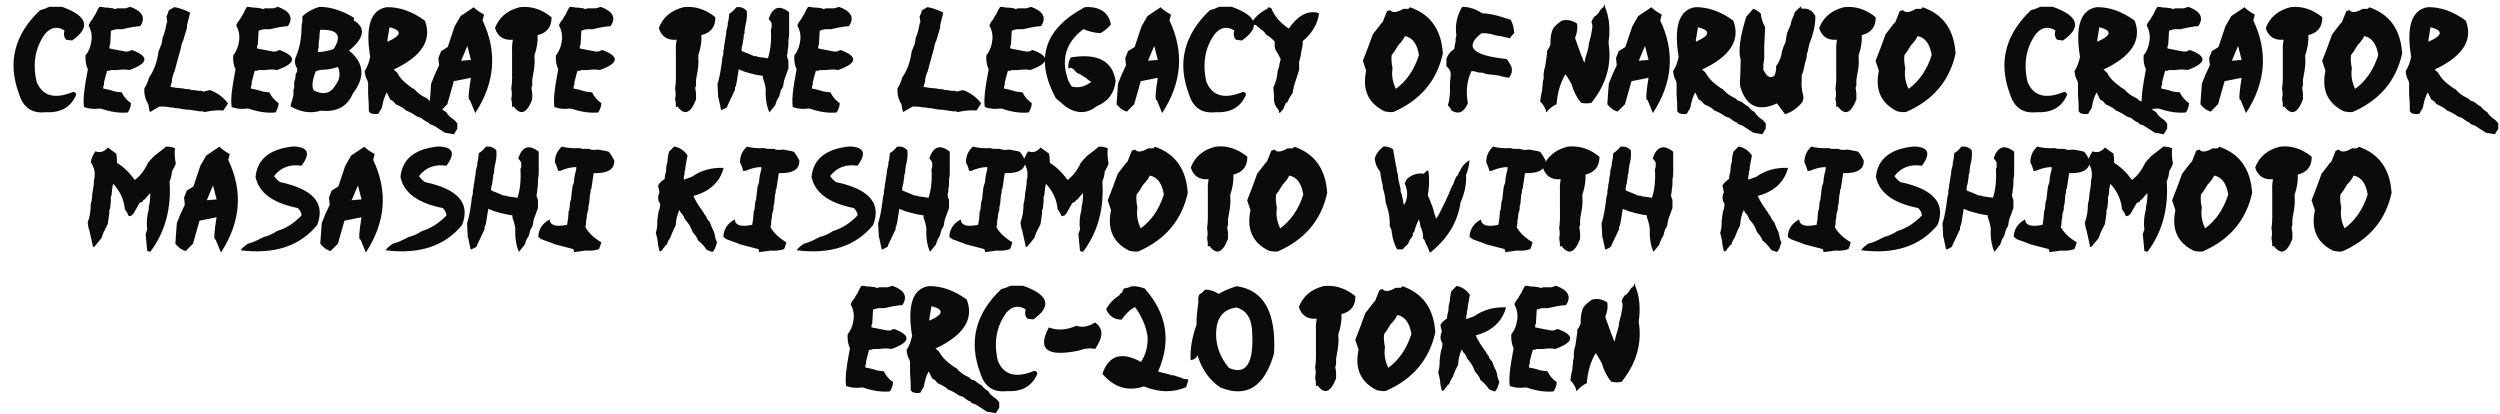 <svg width="1201" height="199" viewBox="0 0 1201 199" fill="none" xmlns="http://www.w3.org/2000/svg">
<path d="M23.695 3.277C22.073 4.043 20.587 4.581 19.238 4.891C6.897 16.612 3.516 29.974 9.094 44.977C11.099 51.703 15.419 54.675 22.055 53.891C29.31 54.273 34.177 51.439 36.656 45.387C36.292 44.475 35.754 44.074 35.043 44.184C26.22 47.793 20.405 46.171 17.598 39.316C15.556 30.457 16.914 22.764 21.672 16.238C24.461 13.03 27.56 12.492 30.969 14.625C30.458 16.448 30.732 17.934 31.789 19.082L34.633 19.465C43.747 13.066 42.125 7.671 29.766 3.277H28.562H23.695ZM47.02 4.398C46.272 6.112 45.525 7.47 44.777 8.473L44.422 9.211C43.565 10.177 42.945 11.162 42.562 12.164C43.729 14.406 44.221 16.63 44.039 18.836C43.693 22.044 42.708 24.633 41.086 26.602C40.94 29.281 41.314 31.505 42.207 33.273L41.086 39.562L40.703 42.16C40.138 45.861 40.02 48.95 40.348 51.43C42.736 52.268 45.078 52.514 47.375 52.168H48.496C53.126 53.79 57.447 54.41 61.457 54.027C62.387 52.46 62.879 50.974 62.934 49.57C60.855 48.094 59.379 46.362 58.504 44.375L55.523 44.02C53.208 43.29 51.24 42.798 49.617 42.543V41.422L49.973 40.684V39.562L50.711 36.609L51.449 34.012H52.57L53.309 33.656H56.262C58.613 33.31 60.591 33.31 62.195 33.656C71.401 30.32 71.775 27.103 63.316 24.004L61.457 24.77H60.336L56.262 24.004L52.57 23.266V22.172L52.926 21.434L53.309 14.762L54.43 14.379L55.906 14.023H58.859C62.232 13.185 65.076 12.693 67.391 12.547C70.088 8.5 68.484 5.41 62.578 3.277L60.336 4.016H57.383H56.262L55.168 4.398L54.43 4.016L51.832 3.66H50.711C49.544 3.405 48.56 3.277 47.758 3.277L47.02 4.398ZM81.117 4.918C80.734 6.23 80.352 7.242 79.969 7.953L80.352 10.633L79.969 11.371C79.531 14.087 78.902 16.366 78.082 18.207L77.699 20.859L76.168 24.66C75.493 29.71 73.981 33.884 71.629 37.184C71.082 39.189 70.316 40.957 69.332 42.488C69.186 45.387 69.824 47.911 71.246 50.062C71.41 51.539 71.665 52.806 72.012 53.863L76.551 51.211C78.447 51.12 80.087 51.247 81.473 51.594H82.621L84.508 51.977H85.656C87.662 52.487 89.43 52.733 90.961 52.715L95.91 53.48H97.414L98.18 53.863C101.643 53.079 104.678 52.824 107.285 53.098L109.555 49.68C107.24 46.635 104.332 44.493 100.832 43.254L97.797 43.992L96.648 43.609H95.144L93.231 43.254H92.109L90.961 42.871C89.63 42.835 88.618 42.707 87.926 42.488C85.519 42.342 83.496 42.087 81.856 41.723L82.621 39.07V37.922L83.387 35.27L83.769 34.531L84.508 31.852L84.891 30.348L86.805 23.512L87.16 21.625L87.543 20.477L87.926 19.738L89.84 13.285V12.137L91.344 6.066C88.537 4.663 86.012 3.779 83.769 3.414L81.117 4.918ZM117.949 4.398C117.202 6.112 116.454 7.47 115.707 8.473L115.352 9.211C114.495 10.177 113.875 11.162 113.492 12.164C114.659 14.406 115.151 16.63 114.969 18.836C114.622 22.044 113.638 24.633 112.016 26.602C111.87 29.281 112.243 31.505 113.137 33.273L112.016 39.562L111.633 42.16C111.068 45.861 110.949 48.95 111.277 51.43C113.665 52.268 116.008 52.514 118.305 52.168H119.426C124.056 53.79 128.376 54.41 132.387 54.027C133.316 52.46 133.809 50.974 133.863 49.57C131.785 48.094 130.309 46.362 129.434 44.375L126.453 44.02C124.138 43.29 122.169 42.798 120.547 42.543V41.422L120.902 40.684V39.562L121.641 36.609L122.379 34.012H123.5L124.238 33.656H127.191C129.543 33.31 131.521 33.31 133.125 33.656C142.331 30.32 142.704 27.103 134.246 24.004L132.387 24.77H131.266L127.191 24.004L123.5 23.266V22.172L123.855 21.434L124.238 14.762L125.359 14.379L126.836 14.023H129.789C133.161 13.185 136.005 12.693 138.32 12.547C141.018 8.5 139.414 5.41 133.508 3.277L131.266 4.016H128.312H127.191L126.098 4.398L125.359 4.016L122.762 3.66H121.641C120.474 3.405 119.49 3.277 118.688 3.277L117.949 4.398ZM153.441 3.277C150.033 4.316 147.307 5.857 145.266 7.898V10.059L144.883 12.547C144.883 18.289 143.935 23.275 142.039 27.504C141.383 29.436 141.62 31.223 142.75 32.863V34.285L142.039 35.707C142.003 37.074 141.766 38.268 141.328 39.289V42.133L140.973 43.199V45.688L140.262 48.531C139.897 49.352 139.66 50.19 139.551 51.047C144.363 53.927 149.23 54.638 154.152 53.18C161.754 53.945 166.867 51.211 169.492 44.977C175.562 37.065 174.961 30.174 167.688 24.305C175.143 18.18 175.863 13.312 169.848 9.703L170.203 8.637C164.516 5.1 158.928 3.314 153.441 3.277ZM153.797 14.324C162.328 14.051 164.47 17.141 160.223 23.594C157.324 24.505 154.827 24.979 152.73 25.016V23.949L153.086 22.883V21.816V20.75L153.441 18.234C153.46 16.703 153.578 15.4 153.797 14.324ZM162.355 32.152C163.632 35.288 163.276 38.141 161.289 40.711C159.01 44.831 155.565 45.779 150.953 43.555C149.622 42.133 149.859 39.043 151.664 34.285L152.73 33.93L153.797 33.574C156.987 33.556 159.84 33.082 162.355 32.152ZM185.816 3.441C178.087 4.681 175.426 12.647 177.832 27.34C177.249 30.092 176.365 32.362 175.18 34.148C175.344 36.044 175.79 37.566 176.52 38.715L176.848 39.836V45.168C177.121 48.522 177.23 51.302 177.176 53.508C177.559 53.763 177.777 54.018 177.832 54.273C179.181 54.875 180.512 54.993 181.824 54.629C182.225 53.736 182.672 52.979 183.164 52.359L183.492 51.594C183.984 48.604 184.759 46.207 185.816 44.402L187.484 47.82L188.797 48.559L190.137 50.09L191.777 50.855L193.773 51.977L195.113 53.125C196.863 53.8 198.303 54.556 199.434 55.395L200.746 56.16L202.086 56.543L204.738 58.43L205.75 58.812L206.406 59.578L207.391 59.961L208.402 60.316L213.707 63.734L218.027 64.5L219.695 61.848V59.195C219.312 58.94 219.094 58.685 219.039 58.43C218.638 58.175 218.41 57.919 218.355 57.664L217.699 57.281L216.715 56.543C215.676 55.686 214.901 54.802 214.391 53.891C213.078 53.143 212.076 52.259 211.383 51.238L210.727 50.855L210.07 50.473L208.074 48.941L206.078 48.203L205.422 47.438L204.738 47.055C202.405 45.997 200.527 44.603 199.105 42.871L198.422 42.516L197.766 42.133L195.77 40.602C193.564 38.961 191.905 37.065 190.793 34.914L189.125 33.41C202.688 27.048 207.673 19.21 204.082 9.895C198.012 5.483 191.923 3.332 185.816 3.441ZM187.129 13.066C193.345 14.671 193.017 16.995 186.145 20.039V19.055L187.129 13.066ZM221.254 7.707L218.41 12.656L215.074 22.609L211.93 24.523L210.59 27.887L210.945 31.359C209.469 34.331 208.193 37.275 207.117 40.191L206.406 50.09C207.938 51.986 209.587 53.161 211.355 53.617L214.883 50.09L218.027 39.016L226.203 37.375C224.964 44.922 224.809 48.477 225.738 48.039L228.309 54.328C237.824 39.727 239 24.888 231.836 9.812L232.547 6.996C230.414 5.866 228.764 4.69 227.598 3.469L221.254 7.707ZM221.527 29.172L224.508 22.062L226.23 28.789L221.527 29.172ZM249.719 3.441C243.703 4.954 239.729 8.309 237.797 13.504C239.109 17.624 241.962 19.483 246.355 19.082C246.027 20.96 245.909 22.582 246 23.949V35.105C246.073 38.004 245.945 40.492 245.617 42.57C245.982 44.375 245.982 45.988 245.617 47.41C245.927 48.796 246.055 50.154 246 51.484L246.738 51.129C250.111 55.668 253.091 54.547 255.68 47.766V44.785L255.297 42.188L255.68 41.066V38.469L256.035 36.227C256.746 32.836 256.992 29.983 256.773 27.668V26.547C257.94 23.083 258.441 19.857 258.277 16.867C262.78 15.792 265.013 12.93 264.977 8.281C260.237 4.435 255.151 2.822 249.719 3.441ZM272.988 4.398C272.241 6.112 271.493 7.47 270.746 8.473L270.391 9.211C269.534 10.177 268.914 11.162 268.531 12.164C269.698 14.406 270.19 16.63 270.008 18.836C269.661 22.044 268.677 24.633 267.055 26.602C266.909 29.281 267.283 31.505 268.176 33.273L267.055 39.562L266.672 42.16C266.107 45.861 265.988 48.95 266.316 51.43C268.704 52.268 271.047 52.514 273.344 52.168H274.465C279.095 53.79 283.415 54.41 287.426 54.027C288.355 52.46 288.848 50.974 288.902 49.57C286.824 48.094 285.348 46.362 284.473 44.375L281.492 44.02C279.177 43.29 277.208 42.798 275.586 42.543V41.422L275.941 40.684V39.562L276.68 36.609L277.418 34.012H278.539L279.277 33.656H282.23C284.582 33.31 286.56 33.31 288.164 33.656C297.37 30.32 297.743 27.103 289.285 24.004L287.426 24.77H286.305L282.23 24.004L278.539 23.266V22.172L278.895 21.434L279.277 14.762L280.398 14.379L281.875 14.023H284.828C288.201 13.185 291.044 12.693 293.359 12.547C296.057 8.5 294.453 5.41 288.547 3.277L286.305 4.016H283.352H282.23L281.137 4.398L280.398 4.016L277.801 3.66H276.68C275.513 3.405 274.529 3.277 273.727 3.277L272.988 4.398ZM328.414 3.441C322.398 4.954 318.424 8.309 316.492 13.504C317.805 17.624 320.658 19.483 325.051 19.082C324.723 20.96 324.604 22.582 324.695 23.949V35.105C324.768 38.004 324.641 40.492 324.312 42.57C324.677 44.375 324.677 45.988 324.312 47.41C324.622 48.796 324.75 50.154 324.695 51.484L325.434 51.129C328.806 55.668 331.786 54.547 334.375 47.766V44.785L333.992 42.188L334.375 41.066V38.469L334.73 36.227C335.441 32.836 335.688 29.983 335.469 27.668V26.547C336.635 23.083 337.137 19.857 336.973 16.867C341.475 15.792 343.708 12.93 343.672 8.281C338.932 4.435 333.846 2.822 328.414 3.441ZM353.816 3.414C352.686 4.836 351.52 5.893 350.316 6.586C350.225 8.391 349.988 9.913 349.605 11.152V12.191L348.895 15.008C348.876 16.247 348.758 17.186 348.539 17.824C348.375 19.52 348.147 20.923 347.855 22.035V23.074C347.509 24.04 347.391 24.979 347.5 25.891C347.062 27.258 346.826 28.552 346.789 29.773L346.434 32.207C345.941 35.561 345.358 38.259 344.684 40.301L345.039 46.973C345.294 47.319 345.413 47.675 345.395 48.039L345.75 49.789L346.434 52.934C347.6 52.478 348.539 52.013 349.25 51.539L349.605 50.5L353.105 43.117V42.051L353.461 41.367L353.816 39.945L354.883 33.273L355.566 33.629L356.633 33.984L357.316 34.34C361.09 35.488 364.143 36.19 366.477 36.445V37.484C367.297 39.654 367.762 41.531 367.871 43.117C367.671 47.292 368.254 50.919 369.621 54L372.438 50.5C372.784 49.297 373.13 48.358 373.477 47.684L374.188 46.617L374.543 45.578L374.898 44.156L375.254 43.117L375.938 42.051L376.293 41.012C376.475 39.335 376.831 37.922 377.359 36.773L378.754 32.918V31.879V29.062C378.335 28.26 378.098 27.44 378.043 26.602L378.398 25.207V24.141C378.635 23.029 378.754 22.09 378.754 21.324V20.285V19.219C378.991 18.107 379.109 17.168 379.109 16.402V15.363V13.941V12.902V5.875C374.516 2.229 371.234 3.286 369.266 9.047L370.332 10.441L370.688 11.152V13.258L370.332 14.297C370.66 19.492 370.186 24.059 368.91 27.996L366.477 27.641L364.016 27.312L363.305 26.957H362.238L359.777 25.891L356.277 24.496V23.074C356.678 21.78 356.915 20.613 356.988 19.574C357.207 18.462 357.316 17.523 357.316 16.758L357.672 16.047V15.008L358.027 12.547C358.757 9.849 358.993 7.388 358.738 5.164C357.389 3.833 355.986 3.25 354.527 3.414H353.816ZM387.504 4.398C386.757 6.112 386.009 7.47 385.262 8.473L384.906 9.211C384.049 10.177 383.43 11.162 383.047 12.164C384.214 14.406 384.706 16.63 384.523 18.836C384.177 22.044 383.193 24.633 381.57 26.602C381.424 29.281 381.798 31.505 382.691 33.273L381.57 39.562L381.188 42.16C380.622 45.861 380.504 48.95 380.832 51.43C383.22 52.268 385.562 52.514 387.859 52.168H388.98C393.611 53.79 397.931 54.41 401.941 54.027C402.871 52.46 403.363 50.974 403.418 49.57C401.34 48.094 399.863 46.362 398.988 44.375L396.008 44.02C393.693 43.29 391.724 42.798 390.102 42.543V41.422L390.457 40.684V39.562L391.195 36.609L391.934 34.012H393.055L393.793 33.656H396.746C399.098 33.31 401.076 33.31 402.68 33.656C411.885 30.32 412.259 27.103 403.801 24.004L401.941 24.77H400.82L396.746 24.004L393.055 23.266V22.172L393.41 21.434L393.793 14.762L394.914 14.379L396.391 14.023H399.344C402.716 13.185 405.56 12.693 407.875 12.547C410.573 8.5 408.969 5.41 403.062 3.277L400.82 4.016H397.867H396.746L395.652 4.398L394.914 4.016L392.316 3.66H391.195C390.029 3.405 389.044 3.277 388.242 3.277L387.504 4.398ZM442.93 4.918C442.547 6.23 442.164 7.242 441.781 7.953L442.164 10.633L441.781 11.371C441.344 14.087 440.715 16.366 439.895 18.207L439.512 20.859L437.98 24.66C437.306 29.71 435.793 33.884 433.441 37.184C432.895 39.189 432.129 40.957 431.145 42.488C430.999 45.387 431.637 47.911 433.059 50.062C433.223 51.539 433.478 52.806 433.824 53.863L438.363 51.211C440.259 51.12 441.9 51.247 443.285 51.594H444.434L446.32 51.977H447.469C449.474 52.487 451.242 52.733 452.773 52.715L457.723 53.48H459.227L459.992 53.863C463.456 53.079 466.491 52.824 469.098 53.098L471.367 49.68C469.052 46.635 466.145 44.493 462.645 43.254L459.609 43.992L458.461 43.609H456.957L455.043 43.254H453.922L452.773 42.871C451.443 42.835 450.431 42.707 449.738 42.488C447.332 42.342 445.309 42.087 443.668 41.723L444.434 39.07V37.922L445.199 35.27L445.582 34.531L446.32 31.852L446.703 30.348L448.617 23.512L448.973 21.625L449.355 20.477L449.738 19.738L451.652 13.285V12.137L453.156 6.066C450.349 4.663 447.824 3.779 445.582 3.414L442.93 4.918ZM479.762 4.398C479.014 6.112 478.267 7.47 477.52 8.473L477.164 9.211C476.307 10.177 475.688 11.162 475.305 12.164C476.471 14.406 476.964 16.63 476.781 18.836C476.435 22.044 475.451 24.633 473.828 26.602C473.682 29.281 474.056 31.505 474.949 33.273L473.828 39.562L473.445 42.16C472.88 45.861 472.762 48.95 473.09 51.43C475.478 52.268 477.82 52.514 480.117 52.168H481.238C485.868 53.79 490.189 54.41 494.199 54.027C495.129 52.46 495.621 50.974 495.676 49.57C493.598 48.094 492.121 46.362 491.246 44.375L488.266 44.02C485.951 43.29 483.982 42.798 482.359 42.543V41.422L482.715 40.684V39.562L483.453 36.609L484.191 34.012H485.312L486.051 33.656H489.004C491.355 33.31 493.333 33.31 494.938 33.656C504.143 30.32 504.517 27.103 496.059 24.004L494.199 24.77H493.078L489.004 24.004L485.312 23.266V22.172L485.668 21.434L486.051 14.762L487.172 14.379L488.648 14.023H491.602C494.974 13.185 497.818 12.693 500.133 12.547C502.831 8.5 501.227 5.41 495.32 3.277L493.078 4.016H490.125H489.004L487.91 4.398L487.172 4.016L484.574 3.66H483.453C482.286 3.405 481.302 3.277 480.5 3.277L479.762 4.398ZM521.215 3.414C501.655 13.768 496.997 28.37 507.242 47.219L512.164 51.375C517.451 54.802 522.363 54.675 526.902 50.992C532.335 48.786 535.352 44.758 535.953 38.906C534.458 29.245 527.285 25.471 514.434 27.586L513.668 29.09C513.23 30.512 513.103 31.77 513.285 32.863C513.668 32.9 514.051 32.781 514.434 32.508C515.418 32.964 516.174 33.592 516.703 34.395C517.141 34.632 517.387 34.878 517.441 35.133L518.59 35.516L521.598 37.402C522.582 38.296 523.466 38.925 524.25 39.289C521.279 41.659 518.134 42.415 514.816 41.559L513.285 38.906C509.512 28.716 511.909 20.413 520.477 13.996C523.521 15.272 526.292 15.901 528.789 15.883C530.885 14.625 532.517 13.24 533.684 11.727C532.517 5.857 528.361 3.086 521.215 3.414ZM551.238 7.707L548.395 12.656L545.059 22.609L541.914 24.523L540.574 27.887L540.93 31.359C539.453 34.331 538.177 37.275 537.102 40.191L536.391 50.09C537.922 51.986 539.572 53.161 541.34 53.617L544.867 50.09L548.012 39.016L556.188 37.375C554.948 44.922 554.793 48.477 555.723 48.039L558.293 54.328C567.809 39.727 568.984 24.888 561.82 9.812L562.531 6.996C560.398 5.866 558.749 4.69 557.582 3.469L551.238 7.707ZM551.512 29.172L554.492 22.062L556.215 28.789L551.512 29.172ZM585.664 3.277C584.042 4.043 582.556 4.581 581.207 4.891C568.866 16.612 565.484 29.974 571.062 44.977C573.068 51.703 577.388 54.675 584.023 53.891C591.279 54.273 596.146 51.439 598.625 45.387C598.26 44.475 597.723 44.074 597.012 44.184C588.189 47.793 582.374 46.171 579.566 39.316C577.525 30.457 578.883 22.764 583.641 16.238C586.43 13.03 589.529 12.492 592.938 14.625C592.427 16.448 592.701 17.934 593.758 19.082L596.602 19.465C605.716 13.066 604.094 7.671 591.734 3.277H590.531H585.664ZM608.879 4.18C605.671 5.766 603.31 7.771 601.797 10.195L602.152 11.973H603.219C603.602 12.21 603.839 12.447 603.93 12.684L604.969 13.367L605.68 14.078L606.746 14.789L607.457 15.5L608.168 16.566C610.064 17.697 611.477 18.872 612.406 20.094C612.26 21.588 612.379 22.892 612.762 24.004C613.91 25.681 614.74 27.212 615.25 28.598L614.895 29.664C614.621 31.451 614.266 32.863 613.828 33.902C613.536 37.147 612.826 39.863 611.695 42.051L612.051 46.289C611.796 48.987 612.507 51.111 614.184 52.66C614.329 54.447 614.803 54.684 615.605 53.371L616.316 52.66L616.672 51.949L617.711 49.488L618.422 49.133C619.242 47.31 620.072 45.888 620.91 44.867L621.621 41.34L624.109 33.547V29.664C624.711 27.768 625.057 26.119 625.148 24.715C625.659 22.837 625.896 21.178 625.859 19.738C630.49 15.819 633.087 11.344 633.652 6.312C628.457 4.763 623.617 7.233 619.133 13.723C615.031 11.007 612.206 7.707 610.656 3.824L609.234 3.469L608.879 4.18ZM677.293 3.469C677.038 3.924 676.773 4.189 676.5 4.262H675.324H674.121C671.022 6.085 668.917 6.276 667.805 4.836L666.301 5.383L664.223 10.605L663.43 11.398L659.465 16.539L659.055 17.742L657.879 20.914L657.469 22.09L654.707 29.227L656.293 33.984C654.361 43.081 657.268 49.561 665.016 53.426C666.565 53.827 668.014 53.954 669.363 53.809C682.342 48.176 690.272 38.797 693.152 25.672C692.423 14.206 687.137 6.805 677.293 3.469ZM674.914 17.332C678.578 18.079 680.829 21.124 681.668 26.465C679.426 33.501 675.725 38.915 670.566 42.707C668.98 39.389 668.452 36.09 668.98 32.809C668.47 30.329 668.333 28.215 668.57 26.465L669.773 24.879L671.742 21.707C673.219 20.23 674.276 18.772 674.914 17.332ZM702.395 3.277C699.824 7.743 698.913 12.319 699.66 17.004C699.332 17.952 699.214 18.872 699.305 19.766C698.94 21.133 698.712 22.391 698.621 23.539C696.689 24.815 695.431 26.419 694.848 28.352V31.797C696.434 33.164 697.117 34.65 696.898 36.254C696.88 37.384 696.771 38.296 696.57 38.988V41.75C696.68 45.286 696.333 48.258 695.531 50.664C696.461 51.484 697.035 52.286 697.254 53.07C700.645 55.148 703.279 54.009 705.156 49.652C704.117 43.892 704.691 38.733 706.879 34.176H707.891L710.652 34.887H712.02L713.059 35.215L714.07 35.57L719.922 36.254C721.781 36.874 723.495 37.22 725.062 37.293C726.247 35.561 726.594 33.839 726.102 32.125C725.336 30.503 724.534 29.245 723.695 28.352C707.344 26.638 703.333 22.518 711.664 15.992H714.07L716.148 16.32C717.971 16.904 719.566 17.25 720.934 17.359L725.418 18.398C726.02 17.287 726.703 16.484 727.469 15.992C727.286 13.44 726.712 11.262 725.746 9.457L722.328 8.418C718.281 7.124 714.845 6.44 712.02 6.367C708.921 4.307 705.712 3.277 702.395 3.277ZM770.754 1.965C770.426 3.223 770.098 3.833 769.77 3.797L768.785 4.781C768.056 6.312 767.072 7.406 765.832 8.062L764.848 9.703L764.52 10.688C764.975 11.49 765.085 12.583 764.848 13.969L764.191 17.578L763.863 18.562L763.535 20.203L763.207 21.188V22.172L762.551 24.797C761.84 26.838 761.402 28.588 761.238 30.047L760.582 29.062C760.272 27.969 759.944 27.094 759.598 26.438L756.645 18.234C757.647 15.828 757.975 13.531 757.629 11.344C755.095 9.63 752.579 9.193 750.082 10.031C748.35 11.234 747.038 12.438 746.145 13.641L745.488 15.281C744.996 17.086 744.777 19.164 744.832 21.516C744.285 22.719 743.738 23.703 743.191 24.469V25.781L742.863 28.078L742.535 30.375L742.207 32.344L741.879 33.328L741.551 35.625V37.922L741.223 38.906C741.186 40.164 741.077 41.258 740.895 42.188V43.172C740.348 45.341 740.02 47.2 739.91 48.75C741.533 50.336 742.517 52.086 742.863 54C744.34 52.177 745.98 50.865 747.785 50.062C748.204 44.484 749.626 39.672 752.051 35.625L752.707 36.609L753.363 37.594L753.691 38.25L755.004 40.547C756.007 44.083 757.538 47.036 759.598 49.406C761.384 49.753 763.025 49.753 764.52 49.406C771.665 40.51 774.4 30.885 772.723 20.531C773.652 13.914 773.105 8.227 771.082 3.469H770.754H771.082L770.754 1.965ZM786.996 7.707L784.152 12.656L780.816 22.609L777.672 24.523L776.332 27.887L776.688 31.359C775.211 34.331 773.935 37.275 772.859 40.191L772.148 50.09C773.68 51.986 775.329 53.161 777.098 53.617L780.625 50.09L783.77 39.016L791.945 37.375C790.706 44.922 790.551 48.477 791.48 48.039L794.051 54.328C803.566 39.727 804.742 24.888 797.578 9.812L798.289 6.996C796.156 5.866 794.507 4.69 793.34 3.469L786.996 7.707ZM787.27 29.172L790.25 22.062L791.973 28.789L787.27 29.172ZM814.395 3.441C806.665 4.681 804.004 12.647 806.41 27.34C805.827 30.092 804.943 32.362 803.758 34.148C803.922 36.044 804.368 37.566 805.098 38.715L805.426 39.836V45.168C805.699 48.522 805.809 51.302 805.754 53.508C806.137 53.763 806.355 54.018 806.41 54.273C807.759 54.875 809.09 54.993 810.402 54.629C810.803 53.736 811.25 52.979 811.742 52.359L812.07 51.594C812.562 48.604 813.337 46.207 814.395 44.402L816.062 47.82L817.375 48.559L818.715 50.09L820.355 50.855L822.352 51.977L823.691 53.125C825.441 53.8 826.882 54.556 828.012 55.395L829.324 56.16L830.664 56.543L833.316 58.43L834.328 58.812L834.984 59.578L835.969 59.961L836.98 60.316L842.285 63.734L846.605 64.5L848.273 61.848V59.195C847.891 58.94 847.672 58.685 847.617 58.43C847.216 58.175 846.988 57.919 846.934 57.664L846.277 57.281L845.293 56.543C844.254 55.686 843.479 54.802 842.969 53.891C841.656 53.143 840.654 52.259 839.961 51.238L839.305 50.855L838.648 50.473L836.652 48.941L834.656 48.203L834 47.438L833.316 47.055C830.983 45.997 829.105 44.603 827.684 42.871L827 42.516L826.344 42.133L824.348 40.602C822.142 38.961 820.483 37.065 819.371 34.914L817.703 33.41C831.266 27.048 836.251 19.21 832.66 9.895C826.59 5.483 820.501 3.332 814.395 3.441ZM815.707 13.066C821.923 14.671 821.595 16.995 814.723 20.039V19.055L815.707 13.066ZM862.273 5.766L861.453 8.062L860.633 9.949L860.223 11.863L859.402 13.777L858.582 15.691L858.172 17.605L857.762 20.285C857.033 21.707 856.486 23.102 856.121 24.469C855.72 27.422 854.763 29.846 853.25 31.742C853.323 33.529 853.049 35.051 852.43 36.309C850.935 37.475 849.577 37.22 848.355 35.543L847.125 33.629V32.508V30.977C847.508 28.844 847.645 27.057 847.535 25.617V21.789L847.945 14.16V13.012C846.724 10.788 846.04 8.628 845.895 6.531C844.728 5.383 843.497 4.617 842.203 4.234L838.895 8.062C835.868 17.724 834.975 24.578 836.215 28.625L836.051 35.926C835.814 38.259 835.814 40.173 836.051 41.668C838.84 51.129 844.71 53.8 853.66 49.68L857.543 54.875C860.806 53.854 863.604 51.867 865.938 48.914L866.348 47.383V46.234C865.564 43.409 865.29 40.866 865.527 38.605V36.309C866.165 34.759 866.576 33.365 866.758 32.125L867.168 30.211C867.733 28.698 868.007 27.294 867.988 26L868.398 24.852L869.219 21.023C871.242 16.083 872.199 11.635 872.09 7.68C870.632 4.927 868.444 3.779 865.527 4.234L865.117 3.086L862.273 5.766ZM885.844 3.441C879.828 4.954 875.854 8.309 873.922 13.504C875.234 17.624 878.087 19.483 882.48 19.082C882.152 20.96 882.034 22.582 882.125 23.949V35.105C882.198 38.004 882.07 40.492 881.742 42.57C882.107 44.375 882.107 45.988 881.742 47.41C882.052 48.796 882.18 50.154 882.125 51.484L882.863 51.129C886.236 55.668 889.216 54.547 891.805 47.766V44.785L891.422 42.188L891.805 41.066V38.469L892.16 36.227C892.871 32.836 893.117 29.983 892.898 27.668V26.547C894.065 23.083 894.566 19.857 894.402 16.867C898.905 15.792 901.138 12.93 901.102 8.281C896.362 4.435 891.276 2.822 885.844 3.441ZM923.605 3.469C923.35 3.924 923.086 4.189 922.812 4.262H921.637H920.434C917.335 6.085 915.229 6.276 914.117 4.836L912.613 5.383L910.535 10.605L909.742 11.398L905.777 16.539L905.367 17.742L904.191 20.914L903.781 22.09L901.02 29.227L902.605 33.984C900.673 43.081 903.581 49.561 911.328 53.426C912.878 53.827 914.327 53.954 915.676 53.809C928.655 48.176 936.585 38.797 939.465 25.672C938.736 14.206 933.449 6.805 923.605 3.469ZM921.227 17.332C924.891 18.079 927.142 21.124 927.98 26.465C925.738 33.501 922.038 38.915 916.879 42.707C915.293 39.389 914.764 36.09 915.293 32.809C914.783 30.329 914.646 28.215 914.883 26.465L916.086 24.879L918.055 21.707C919.531 20.23 920.589 18.772 921.227 17.332ZM980.125 3.277C978.503 4.043 977.017 4.581 975.668 4.891C963.327 16.612 959.945 29.974 965.523 44.977C967.529 51.703 971.849 54.675 978.484 53.891C985.74 54.273 990.607 51.439 993.086 45.387C992.721 44.475 992.184 44.074 991.473 44.184C982.65 47.793 976.835 46.171 974.027 39.316C971.986 30.457 973.344 22.764 978.102 16.238C980.891 13.03 983.99 12.492 987.398 14.625C986.888 16.448 987.161 17.934 988.219 19.082L991.062 19.465C1000.18 13.066 998.555 7.671 986.195 3.277H984.992H980.125ZM1007.22 3.441C999.493 4.681 996.832 12.647 999.238 27.34C998.655 30.092 997.771 32.362 996.586 34.148C996.75 36.044 997.197 37.566 997.926 38.715L998.254 39.836V45.168C998.527 48.522 998.637 51.302 998.582 53.508C998.965 53.763 999.184 54.018 999.238 54.273C1000.59 54.875 1001.92 54.993 1003.23 54.629C1003.63 53.736 1004.08 52.979 1004.57 52.359L1004.9 51.594C1005.39 48.604 1006.17 46.207 1007.22 44.402L1008.89 47.82L1010.2 48.559L1011.54 50.09L1013.18 50.855L1015.18 51.977L1016.52 53.125C1018.27 53.8 1019.71 54.556 1020.84 55.395L1022.15 56.16L1023.49 56.543L1026.14 58.43L1027.16 58.812L1027.81 59.578L1028.8 59.961L1029.81 60.316L1035.11 63.734L1039.43 64.5L1041.1 61.848V59.195C1040.72 58.94 1040.5 58.685 1040.45 58.43C1040.04 58.175 1039.82 57.919 1039.76 57.664L1039.11 57.281L1038.12 56.543C1037.08 55.686 1036.31 54.802 1035.8 53.891C1034.48 53.143 1033.48 52.259 1032.79 51.238L1032.13 50.855L1031.48 50.473L1029.48 48.941L1027.48 48.203L1026.83 47.438L1026.14 47.055C1023.81 45.997 1021.93 44.603 1020.51 42.871L1019.83 42.516L1019.17 42.133L1017.18 40.602C1014.97 38.961 1013.31 37.065 1012.2 34.914L1010.53 33.41C1024.09 27.048 1029.08 19.21 1025.49 9.895C1019.42 5.483 1013.33 3.332 1007.22 3.441ZM1008.54 13.066C1014.75 14.671 1014.42 16.995 1007.55 20.039V19.055L1008.54 13.066ZM1035.71 4.398C1034.97 6.112 1034.22 7.47 1033.47 8.473L1033.12 9.211C1032.26 10.177 1031.64 11.162 1031.26 12.164C1032.42 14.406 1032.92 16.63 1032.73 18.836C1032.39 22.044 1031.4 24.633 1029.78 26.602C1029.64 29.281 1030.01 31.505 1030.9 33.273L1029.78 39.562L1029.4 42.16C1028.83 45.861 1028.71 48.95 1029.04 51.43C1031.43 52.268 1033.77 52.514 1036.07 52.168H1037.19C1041.82 53.79 1046.14 54.41 1050.15 54.027C1051.08 52.46 1051.57 50.974 1051.63 49.57C1049.55 48.094 1048.07 46.362 1047.2 44.375L1044.22 44.02C1041.9 43.29 1039.93 42.798 1038.31 42.543V41.422L1038.67 40.684V39.562L1039.41 36.609L1040.14 34.012H1041.27L1042 33.656H1044.96C1047.31 33.31 1049.29 33.31 1050.89 33.656C1060.1 30.32 1060.47 27.103 1052.01 24.004L1050.15 24.77H1049.03L1044.96 24.004L1041.27 23.266V22.172L1041.62 21.434L1042 14.762L1043.12 14.379L1044.6 14.023H1047.55C1050.93 13.185 1053.77 12.693 1056.09 12.547C1058.78 8.5 1057.18 5.41 1051.27 3.277L1049.03 4.016H1046.08H1044.96L1043.86 4.398L1043.12 4.016L1040.53 3.66H1039.41C1038.24 3.405 1037.26 3.277 1036.45 3.277L1035.71 4.398ZM1071.92 7.707L1069.07 12.656L1065.74 22.609L1062.59 24.523L1061.25 27.887L1061.61 31.359C1060.13 34.331 1058.86 37.275 1057.78 40.191L1057.07 50.09C1058.6 51.986 1060.25 53.161 1062.02 53.617L1065.55 50.09L1068.69 39.016L1076.87 37.375C1075.63 44.922 1075.47 48.477 1076.4 48.039L1078.97 54.328C1088.49 39.727 1089.66 24.888 1082.5 9.812L1083.21 6.996C1081.08 5.866 1079.43 4.69 1078.26 3.469L1071.92 7.707ZM1072.19 29.172L1075.17 22.062L1076.89 28.789L1072.19 29.172ZM1100.38 3.441C1094.37 4.954 1090.39 8.309 1088.46 13.504C1089.77 17.624 1092.63 19.483 1097.02 19.082C1096.69 20.96 1096.57 22.582 1096.66 23.949V35.105C1096.74 38.004 1096.61 40.492 1096.28 42.57C1096.65 44.375 1096.65 45.988 1096.28 47.41C1096.59 48.796 1096.72 50.154 1096.66 51.484L1097.4 51.129C1100.77 55.668 1103.76 54.547 1106.34 47.766V44.785L1105.96 42.188L1106.34 41.066V38.469L1106.7 36.227C1107.41 32.836 1107.66 29.983 1107.44 27.668V26.547C1108.6 23.083 1109.11 19.857 1108.94 16.867C1113.44 15.792 1115.68 12.93 1115.64 8.281C1110.9 4.435 1105.82 2.822 1100.38 3.441ZM1138.14 3.469C1137.89 3.924 1137.62 4.189 1137.35 4.262H1136.18H1134.97C1131.87 6.085 1129.77 6.276 1128.66 4.836L1127.15 5.383L1125.07 10.605L1124.28 11.398L1120.32 16.539L1119.91 17.742L1118.73 20.914L1118.32 22.09L1115.56 29.227L1117.14 33.984C1115.21 43.081 1118.12 49.561 1125.87 53.426C1127.42 53.827 1128.87 53.954 1130.21 53.809C1143.19 48.176 1151.12 38.797 1154 25.672C1153.27 14.206 1147.99 6.805 1138.14 3.469ZM1135.77 17.332C1139.43 18.079 1141.68 21.124 1142.52 26.465C1140.28 33.501 1136.58 38.915 1131.42 42.707C1129.83 39.389 1129.3 36.09 1129.83 32.809C1129.32 30.329 1129.18 28.215 1129.42 26.465L1130.62 24.879L1132.59 21.707C1134.07 20.23 1135.13 18.772 1135.77 17.332ZM1166.31 3.441C1158.58 4.681 1155.92 12.647 1158.32 27.34C1157.74 30.092 1156.86 32.362 1155.67 34.148C1155.84 36.044 1156.28 37.566 1157.01 38.715L1157.34 39.836V45.168C1157.61 48.522 1157.72 51.302 1157.67 53.508C1158.05 53.763 1158.27 54.018 1158.32 54.273C1159.67 54.875 1161 54.993 1162.32 54.629C1162.72 53.736 1163.16 52.979 1163.66 52.359L1163.98 51.594C1164.48 48.604 1165.25 46.207 1166.31 44.402L1167.98 47.82L1169.29 48.559L1170.63 50.09L1172.27 50.855L1174.27 51.977L1175.61 53.125C1177.36 53.8 1178.8 54.556 1179.93 55.395L1181.24 56.16L1182.58 56.543L1185.23 58.43L1186.24 58.812L1186.9 59.578L1187.88 59.961L1188.89 60.316L1194.2 63.734L1198.52 64.5L1200.19 61.848V59.195C1199.8 58.94 1199.59 58.685 1199.53 58.43C1199.13 58.175 1198.9 57.919 1198.85 57.664L1198.19 57.281L1197.21 56.543C1196.17 55.686 1195.39 54.802 1194.88 53.891C1193.57 53.143 1192.57 52.259 1191.88 51.238L1191.22 50.855L1190.56 50.473L1188.57 48.941L1186.57 48.203L1185.91 47.438L1185.23 47.055C1182.9 45.997 1181.02 44.603 1179.6 42.871L1178.91 42.516L1178.26 42.133L1176.26 40.602C1174.06 38.961 1172.4 37.065 1171.29 34.914L1169.62 33.41C1183.18 27.048 1188.17 19.21 1184.57 9.895C1178.5 5.483 1172.42 3.332 1166.31 3.441ZM1167.62 13.066C1173.84 14.671 1173.51 16.995 1166.64 20.039V19.055L1167.62 13.066ZM78.875 71.207L74.062 74.926C72.75 76.238 71.757 77.35 71.082 78.262C69.423 81.816 67.318 84.542 64.766 86.438C62.122 82.81 59.279 80.085 56.234 78.262C56.234 76.402 56.107 74.917 55.852 73.805L51.777 70.852C50.027 72.948 48.05 73.559 45.844 72.684C44.622 74.397 43.875 76.138 43.602 77.906C45.042 80.094 45.661 82.19 45.461 84.195V85.316C45.115 86.337 44.996 87.331 45.105 88.297L44.34 93.109C44.267 95.023 44.021 96.637 43.602 97.949C43.602 101.34 43.109 104.311 42.125 106.863L42.508 109.461C42.891 110.372 43.137 111.238 43.246 112.059L44.723 118.758L45.461 118.375L47.32 116.133L48.797 114.301L49.18 113.18L49.562 112.059L51.777 107.602L52.516 102.406V100.93L52.898 100.164L53.254 96.828V95.734V94.613L53.637 93.492C53.728 91.451 53.974 89.719 54.375 88.297C57.747 91.943 59.607 96.026 59.953 100.547C60.865 101.677 61.484 102.789 61.812 103.883L63.289 103.527C63.544 103.09 63.79 102.844 64.027 102.789L67.008 97.566L67.746 97.211L68.484 96.828L68.867 96.09L69.606 95.734C70.517 94.513 71.383 93.519 72.203 92.754C72.203 95.452 71.957 97.676 71.465 99.426V100.547C70.535 104.029 70.289 107.246 70.727 110.199L69.961 112.441L70.727 120.59L72.203 120.973C79.276 111.566 82.366 100.301 81.473 87.176C82.202 85.389 82.576 83.785 82.594 82.363C83.432 80.996 84.052 79.757 84.453 78.644C83.924 75.819 83.797 73.34 84.07 71.207C82.466 70.569 80.981 70.323 79.613 70.469L78.875 71.207ZM99.082 74.707L96.238 79.656L92.902 89.609L89.758 91.523L88.418 94.887L88.773 98.359C87.297 101.331 86.021 104.275 84.945 107.191L84.234 117.09C85.766 118.986 87.415 120.161 89.184 120.617L92.711 117.09L95.856 106.016L104.031 104.375C102.792 111.922 102.637 115.477 103.566 115.039L106.137 121.328C115.652 106.727 116.828 91.888 109.664 76.812L110.375 73.996C108.242 72.866 106.592 71.69 105.426 70.469L99.082 74.707ZM99.356 96.172L102.336 89.062L104.059 95.789L99.356 96.172ZM140.945 70.359C129.68 71.49 123.618 76.357 122.762 84.961C124.329 92.599 131.102 97.594 143.078 99.945C144.19 101.003 144.783 102.188 144.855 103.5C141.283 107.219 137.363 109.716 133.098 110.992C130.819 112.469 128.677 113.417 126.672 113.836C126.435 114.109 126.198 114.228 125.961 114.191C123.427 115.613 121.167 116.561 119.18 117.035C117.576 118.038 116.391 119.104 115.625 120.234C131.794 122.276 144.035 118.238 152.348 108.121C156.467 97.712 150.525 90.831 134.52 87.477C133.298 86.583 132.35 85.626 131.676 84.606C134.866 80.431 139.259 78.772 144.855 79.629C149.34 73.613 148.036 70.523 140.945 70.359ZM168.699 74.707L165.855 79.656L162.52 89.609L159.375 91.523L158.035 94.887L158.391 98.359C156.914 101.331 155.638 104.275 154.562 107.191L153.852 117.09C155.383 118.986 157.033 120.161 158.801 120.617L162.328 117.09L165.473 106.016L173.648 104.375C172.409 111.922 172.254 115.477 173.184 115.039L175.754 121.328C185.27 106.727 186.445 91.888 179.281 76.812L179.992 73.996C177.859 72.866 176.21 71.69 175.043 70.469L168.699 74.707ZM168.973 96.172L171.953 89.062L173.676 95.789L168.973 96.172ZM210.562 70.359C199.297 71.49 193.236 76.357 192.379 84.961C193.947 92.599 200.719 97.594 212.695 99.945C213.807 101.003 214.4 102.188 214.473 103.5C210.9 107.219 206.98 109.716 202.715 110.992C200.436 112.469 198.294 113.417 196.289 113.836C196.052 114.109 195.815 114.228 195.578 114.191C193.044 115.613 190.784 116.561 188.797 117.035C187.193 118.038 186.008 119.104 185.242 120.234C201.411 122.276 213.652 118.238 221.965 108.121C226.085 97.712 220.142 90.831 204.137 87.477C202.915 86.583 201.967 85.626 201.293 84.606C204.483 80.431 208.876 78.772 214.473 79.629C218.957 73.613 217.654 70.523 210.562 70.359ZM233.504 70.414C232.374 71.836 231.207 72.893 230.004 73.586C229.913 75.391 229.676 76.913 229.293 78.152V79.191L228.582 82.008C228.564 83.247 228.445 84.186 228.227 84.824C228.062 86.519 227.835 87.923 227.543 89.035V90.074C227.197 91.04 227.078 91.979 227.188 92.891C226.75 94.258 226.513 95.552 226.477 96.773L226.121 99.207C225.629 102.561 225.046 105.259 224.371 107.301L224.727 113.973C224.982 114.319 225.1 114.674 225.082 115.039L225.438 116.789L226.121 119.934C227.288 119.478 228.227 119.013 228.938 118.539L229.293 117.5L232.793 110.117V109.051L233.148 108.367L233.504 106.945L234.57 100.273L235.254 100.629L236.32 100.984L237.004 101.34C240.777 102.488 243.831 103.19 246.164 103.445V104.484C246.984 106.654 247.449 108.531 247.559 110.117C247.358 114.292 247.941 117.919 249.309 121L252.125 117.5C252.471 116.297 252.818 115.358 253.164 114.684L253.875 113.617L254.23 112.578L254.586 111.156L254.941 110.117L255.625 109.051L255.98 108.012C256.163 106.335 256.518 104.922 257.047 103.773L258.441 99.918V98.879V96.062C258.022 95.26 257.785 94.44 257.73 93.602L258.086 92.207V91.141C258.323 90.029 258.441 89.09 258.441 88.324V87.285V86.219C258.678 85.107 258.797 84.168 258.797 83.402V82.363V80.941V79.902V72.875C254.203 69.229 250.922 70.287 248.953 76.047L250.02 77.441L250.375 78.152V80.258L250.02 81.297C250.348 86.492 249.874 91.059 248.598 94.996L246.164 94.641L243.703 94.312L242.992 93.957H241.926L239.465 92.891L235.965 91.496V90.074C236.366 88.78 236.603 87.613 236.676 86.574C236.895 85.462 237.004 84.523 237.004 83.758L237.359 83.047V82.008L237.715 79.547C238.444 76.849 238.681 74.388 238.426 72.164C237.077 70.833 235.673 70.25 234.215 70.414H233.504ZM269.898 70.414C267.602 72.565 266.499 75.117 266.59 78.07C267.319 79.438 267.811 80.777 268.066 82.09H269.16C271.931 80.868 274.483 80.258 276.816 80.258V81.352C276.142 83.74 275.777 85.809 275.723 87.559L274.984 89.746L274.273 95.953L273.891 97.047L273.535 100.684L273.18 101.422C273.052 104.047 272.806 106.234 272.441 107.984C267.064 109.133 264.266 108.276 264.047 105.414C260.529 107.328 258.706 110.126 258.578 113.809L260.027 114.902L264.047 116.379L265.141 116.734L265.879 117.09L266.973 117.473L275.367 119.66C275.659 120.079 275.777 120.562 275.723 121.109L278.648 120.754L281.191 120.371C283.78 120.572 285.967 120.335 287.754 119.66C288.264 118.493 288.629 117.4 288.848 116.379C285.311 114.319 282.759 111.885 281.191 109.078L281.547 107.602V106.152L281.93 104.32V103.227L282.285 101.777L282.641 100.684V99.234L283.023 97.758L283.379 93.766L283.734 92.289V91.195L284.117 90.484L285.211 83.184C292.083 83.366 295.365 81.297 295.055 76.977C294.161 75.281 293.314 73.941 292.512 72.957L291.418 72.602L287.398 71.863C286.049 72.046 284.828 72.046 283.734 71.863L283.023 71.508H281.93H280.836H279.742L278.266 71.152C275.057 71.316 272.268 71.07 269.898 70.414ZM321.414 72.848C321.049 74.215 320.812 75.4 320.703 76.402V77.441C320.174 79.173 319.947 80.713 320.02 82.062C319.582 83.43 319.345 84.733 319.309 85.973C317.814 86.921 316.747 87.987 316.109 89.172L316.82 92.344C315.854 94.404 315.973 96.299 317.176 98.031L316.82 100.52L316.465 101.23L316.109 103.336L315.754 106.18C315.827 108.367 315.59 110.263 315.043 111.867C315.699 114.146 316.055 116.033 316.109 117.527L316.82 120.727C317.531 120.854 318.124 120.38 318.598 119.305L319.309 118.594L319.664 117.883L320.375 117.527C320.812 116.124 321.396 114.948 322.125 114L322.48 112.934C323.21 111.056 323.921 109.516 324.613 108.312C324.759 105.523 325.352 103.044 326.391 100.875L327.102 102.27L327.812 102.98L328.523 104.047L328.879 105.113C330.118 106.517 331.057 107.82 331.695 109.023L332.762 111.512C333.673 112.496 334.384 113.444 334.895 114.355L335.25 115.395C337.146 116.98 338.568 118.521 339.516 120.016L340.227 120.371L342.332 121.082C343.134 120.152 343.608 119.323 343.754 118.594L344.465 116.461C343.827 115.13 343.471 113.954 343.398 112.934L343.043 111.512C342.059 109.525 341.357 107.866 340.938 106.535C340.518 106.298 340.281 106.061 340.227 105.824L339.516 104.758L339.16 103.691C338.741 103.454 338.504 103.217 338.449 102.98L338.094 102.27L337.383 101.23C335.359 98.46 333.938 96.09 333.117 94.121C340.974 92.007 345.823 87.513 347.664 80.641C341.776 80.422 336.69 81.844 332.406 84.906L328.523 86.328V84.906L328.879 83.484V82.418L329.234 81.352V80.285L330.301 74.625C328.551 72.219 326.418 70.797 323.902 70.359L321.414 72.848ZM358.82 70.414C356.523 72.565 355.421 75.117 355.512 78.07C356.241 79.438 356.733 80.777 356.988 82.09H358.082C360.853 80.868 363.405 80.258 365.738 80.258V81.352C365.064 83.74 364.699 85.809 364.645 87.559L363.906 89.746L363.195 95.953L362.812 97.047L362.457 100.684L362.102 101.422C361.974 104.047 361.728 106.234 361.363 107.984C355.986 109.133 353.188 108.276 352.969 105.414C349.451 107.328 347.628 110.126 347.5 113.809L348.949 114.902L352.969 116.379L354.062 116.734L354.801 117.09L355.895 117.473L364.289 119.66C364.581 120.079 364.699 120.562 364.645 121.109L367.57 120.754L370.113 120.371C372.702 120.572 374.889 120.335 376.676 119.66C377.186 118.493 377.551 117.4 377.77 116.379C374.233 114.319 371.681 111.885 370.113 109.078L370.469 107.602V106.152L370.852 104.32V103.227L371.207 101.777L371.562 100.684V99.234L371.945 97.758L372.301 93.766L372.656 92.289V91.195L373.039 90.484L374.133 83.184C381.005 83.366 384.286 81.297 383.977 76.977C383.083 75.281 382.236 73.941 381.434 72.957L380.34 72.602L376.32 71.863C374.971 72.046 373.75 72.046 372.656 71.863L371.945 71.508H370.852H369.758H368.664L367.188 71.152C363.979 71.316 361.19 71.07 358.82 70.414ZM408.039 70.359C396.773 71.49 390.712 76.357 389.855 84.961C391.423 92.599 398.195 97.594 410.172 99.945C411.284 101.003 411.876 102.188 411.949 103.5C408.376 107.219 404.457 109.716 400.191 110.992C397.913 112.469 395.771 113.417 393.766 113.836C393.529 114.109 393.292 114.228 393.055 114.191C390.521 115.613 388.26 116.561 386.273 117.035C384.669 118.038 383.484 119.104 382.719 120.234C398.888 122.276 411.129 118.238 419.441 108.121C423.561 97.712 417.618 90.831 401.613 87.477C400.392 86.583 399.444 85.626 398.77 84.606C401.96 80.431 406.353 78.772 411.949 79.629C416.434 73.613 415.13 70.523 408.039 70.359ZM430.98 70.414C429.85 71.836 428.684 72.893 427.48 73.586C427.389 75.391 427.152 76.913 426.77 78.152V79.191L426.059 82.008C426.04 83.247 425.922 84.186 425.703 84.824C425.539 86.519 425.311 87.923 425.02 89.035V90.074C424.673 91.04 424.555 91.979 424.664 92.891C424.227 94.258 423.99 95.552 423.953 96.773L423.598 99.207C423.105 102.561 422.522 105.259 421.848 107.301L422.203 113.973C422.458 114.319 422.577 114.674 422.559 115.039L422.914 116.789L423.598 119.934C424.764 119.478 425.703 119.013 426.414 118.539L426.77 117.5L430.27 110.117V109.051L430.625 108.367L430.98 106.945L432.047 100.273L432.73 100.629L433.797 100.984L434.48 101.34C438.254 102.488 441.307 103.19 443.641 103.445V104.484C444.461 106.654 444.926 108.531 445.035 110.117C444.835 114.292 445.418 117.919 446.785 121L449.602 117.5C449.948 116.297 450.294 115.358 450.641 114.684L451.352 113.617L451.707 112.578L452.062 111.156L452.418 110.117L453.102 109.051L453.457 108.012C453.639 106.335 453.995 104.922 454.523 103.773L455.918 99.918V98.879V96.062C455.499 95.26 455.262 94.44 455.207 93.602L455.562 92.207V91.141C455.799 90.029 455.918 89.09 455.918 88.324V87.285V86.219C456.155 85.107 456.273 84.168 456.273 83.402V82.363V80.941V79.902V72.875C451.68 69.229 448.398 70.287 446.43 76.047L447.496 77.441L447.852 78.152V80.258L447.496 81.297C447.824 86.492 447.35 91.059 446.074 94.996L443.641 94.641L441.18 94.312L440.469 93.957H439.402L436.941 92.891L433.441 91.496V90.074C433.842 88.78 434.079 87.613 434.152 86.574C434.371 85.462 434.48 84.523 434.48 83.758L434.836 83.047V82.008L435.191 79.547C435.921 76.849 436.158 74.388 435.902 72.164C434.553 70.833 433.15 70.25 431.691 70.414H430.98ZM467.375 70.414C465.078 72.565 463.975 75.117 464.066 78.07C464.796 79.438 465.288 80.777 465.543 82.09H466.637C469.408 80.868 471.96 80.258 474.293 80.258V81.352C473.618 83.74 473.254 85.809 473.199 87.559L472.461 89.746L471.75 95.953L471.367 97.047L471.012 100.684L470.656 101.422C470.529 104.047 470.283 106.234 469.918 107.984C464.54 109.133 461.742 108.276 461.523 105.414C458.005 107.328 456.182 110.126 456.055 113.809L457.504 114.902L461.523 116.379L462.617 116.734L463.355 117.09L464.449 117.473L472.844 119.66C473.135 120.079 473.254 120.562 473.199 121.109L476.125 120.754L478.668 120.371C481.257 120.572 483.444 120.335 485.23 119.66C485.741 118.493 486.105 117.4 486.324 116.379C482.788 114.319 480.236 111.885 478.668 109.078L479.023 107.602V106.152L479.406 104.32V103.227L479.762 101.777L480.117 100.684V99.234L480.5 97.758L480.855 93.766L481.211 92.289V91.195L481.594 90.484L482.688 83.184C489.56 83.366 492.841 81.297 492.531 76.977C491.638 75.281 490.79 73.941 489.988 72.957L488.895 72.602L484.875 71.863C483.526 72.046 482.305 72.046 481.211 71.863L480.5 71.508H479.406H478.312H477.219L475.742 71.152C472.534 71.316 469.745 71.07 467.375 70.414ZM526.984 71.207L522.172 74.926C520.859 76.238 519.866 77.35 519.191 78.262C517.533 81.816 515.427 84.542 512.875 86.438C510.232 82.81 507.388 80.085 504.344 78.262C504.344 76.402 504.216 74.917 503.961 73.805L499.887 70.852C498.137 72.948 496.159 73.559 493.953 72.684C492.732 74.397 491.984 76.138 491.711 77.906C493.151 80.094 493.771 82.19 493.57 84.195V85.316C493.224 86.337 493.105 87.331 493.215 88.297L492.449 93.109C492.376 95.023 492.13 96.637 491.711 97.949C491.711 101.34 491.219 104.311 490.234 106.863L490.617 109.461C491 110.372 491.246 111.238 491.355 112.059L492.832 118.758L493.57 118.375L495.43 116.133L496.906 114.301L497.289 113.18L497.672 112.059L499.887 107.602L500.625 102.406V100.93L501.008 100.164L501.363 96.828V95.734V94.613L501.746 93.492C501.837 91.451 502.083 89.719 502.484 88.297C505.857 91.943 507.716 96.026 508.062 100.547C508.974 101.677 509.594 102.789 509.922 103.883L511.398 103.527C511.654 103.09 511.9 102.844 512.137 102.789L515.117 97.566L515.855 97.211L516.594 96.828L516.977 96.09L517.715 95.734C518.626 94.513 519.492 93.519 520.312 92.754C520.312 95.452 520.066 97.676 519.574 99.426V100.547C518.645 104.029 518.398 107.246 518.836 110.199L518.07 112.441L518.836 120.59L520.312 120.973C527.385 111.566 530.475 100.301 529.582 87.176C530.311 85.389 530.685 83.785 530.703 82.363C531.542 80.996 532.161 79.757 532.562 78.644C532.034 75.819 531.906 73.34 532.18 71.207C530.576 70.569 529.09 70.323 527.723 70.469L526.984 71.207ZM554.738 70.469C554.483 70.924 554.219 71.189 553.945 71.262H552.77H551.566C548.467 73.085 546.362 73.276 545.25 71.836L543.746 72.383L541.668 77.606L540.875 78.398L536.91 83.539L536.5 84.742L535.324 87.914L534.914 89.09L532.152 96.227L533.738 100.984C531.806 110.081 534.714 116.561 542.461 120.426C544.01 120.827 545.46 120.954 546.809 120.809C559.788 115.176 567.717 105.797 570.598 92.672C569.868 81.206 564.582 73.805 554.738 70.469ZM552.359 84.332C556.023 85.079 558.275 88.124 559.113 93.465C556.871 100.501 553.171 105.915 548.012 109.707C546.426 106.389 545.897 103.09 546.426 99.809C545.915 97.329 545.779 95.215 546.016 93.465L547.219 91.879L549.188 88.707C550.664 87.231 551.721 85.772 552.359 84.332ZM583.969 70.441C577.953 71.954 573.979 75.309 572.047 80.504C573.359 84.624 576.212 86.483 580.605 86.082C580.277 87.96 580.159 89.582 580.25 90.949V102.105C580.323 105.004 580.195 107.492 579.867 109.57C580.232 111.375 580.232 112.988 579.867 114.41C580.177 115.796 580.305 117.154 580.25 118.484L580.988 118.129C584.361 122.668 587.341 121.547 589.93 114.766V111.785L589.547 109.188L589.93 108.066V105.469L590.285 103.227C590.996 99.836 591.242 96.983 591.023 94.668V93.547C592.19 90.083 592.691 86.857 592.527 83.867C597.03 82.792 599.263 79.93 599.227 75.281C594.487 71.435 589.401 69.822 583.969 70.441ZM621.73 70.469C621.475 70.924 621.211 71.189 620.938 71.262H619.762H618.559C615.46 73.085 613.354 73.276 612.242 71.836L610.738 72.383L608.66 77.606L607.867 78.398L603.902 83.539L603.492 84.742L602.316 87.914L601.906 89.09L599.145 96.227L600.73 100.984C598.798 110.081 601.706 116.561 609.453 120.426C611.003 120.827 612.452 120.954 613.801 120.809C626.78 115.176 634.71 105.797 637.59 92.672C636.861 81.206 631.574 73.805 621.73 70.469ZM619.352 84.332C623.016 85.079 625.267 88.124 626.105 93.465C623.863 100.501 620.163 105.915 615.004 109.707C613.418 106.389 612.889 103.09 613.418 99.809C612.908 97.329 612.771 95.215 613.008 93.465L614.211 91.879L616.18 88.707C617.656 87.231 618.714 85.772 619.352 84.332ZM664.66 70.359C662.436 72.018 661.014 73.987 660.395 76.266C660.686 78.708 661.561 80.777 663.02 82.473L663.348 84.769L663.676 86.738C664.113 88.051 664.332 89.254 664.332 90.348C665.134 92.936 665.572 95.224 665.645 97.211C667.176 101.422 667.832 105.25 667.613 108.695C668.16 109.57 668.479 110.445 668.57 111.32C668.953 114.62 669.828 117.454 671.195 119.824H673.82C674.841 118.676 675.716 117.801 676.445 117.199L677.102 115.559C677.849 114.556 678.396 113.69 678.742 112.961V111.977L679.398 111.32C680.055 108.841 680.82 106.872 681.695 105.414C682.023 106.617 682.242 107.711 682.352 108.695C683.354 110.792 683.783 112.751 683.637 114.574L684.293 115.23L684.621 116.215C685.697 118.275 686.462 120.025 686.918 121.465C695.376 114.793 700.289 106.708 701.656 97.211C703.661 92.745 704.536 88.379 704.281 84.113C705.302 81.543 705.849 79.146 705.922 76.922C704.172 78.034 702.859 79.337 701.984 80.832L701.328 82.144L700.672 83.129L700.344 84.113L699.688 84.769L699.031 86.082C698.466 87.814 697.819 89.236 697.09 90.348L696.762 91.332L696.434 91.988L696.105 92.973L695.777 93.629C695.212 94.704 694.775 95.68 694.465 96.555L692.824 99.836L692.496 100.492L692.168 101.148C691.421 102.789 690.655 104.102 689.871 105.086L689.543 103.773L689.215 103.117C688.777 101.057 688.23 99.307 687.574 97.867C686.991 96.208 686.444 94.905 685.934 93.957C686.626 89.527 686.736 85.699 686.262 82.473C686.079 82.072 685.861 81.853 685.605 81.816L684.621 82.801L683.965 83.457C680.993 82.983 678.268 83.858 675.789 86.082L674.805 88.051C676.5 91.915 676.391 95.406 674.477 98.523L674.148 97.211L673.82 95.269C673.583 94.686 673.474 94.139 673.492 93.629L672.836 91.988V90.348C672.599 90.019 672.49 89.691 672.508 89.363C671.924 87.194 671.596 85.335 671.523 83.785C671.104 82.527 670.885 81.434 670.867 80.504L670.539 79.191L669.227 71.672C667.695 70.706 666.173 70.268 664.66 70.359ZM717.297 70.414C715 72.565 713.897 75.117 713.988 78.07C714.717 79.438 715.21 80.777 715.465 82.09H716.559C719.329 80.868 721.882 80.258 724.215 80.258V81.352C723.54 83.74 723.176 85.809 723.121 87.559L722.383 89.746L721.672 95.953L721.289 97.047L720.934 100.684L720.578 101.422C720.451 104.047 720.204 106.234 719.84 107.984C714.462 109.133 711.664 108.276 711.445 105.414C707.927 107.328 706.104 110.126 705.977 113.809L707.426 114.902L711.445 116.379L712.539 116.734L713.277 117.09L714.371 117.473L722.766 119.66C723.057 120.079 723.176 120.562 723.121 121.109L726.047 120.754L728.59 120.371C731.178 120.572 733.366 120.335 735.152 119.66C735.663 118.493 736.027 117.4 736.246 116.379C732.71 114.319 730.158 111.885 728.59 109.078L728.945 107.602V106.152L729.328 104.32V103.227L729.684 101.777L730.039 100.684V99.234L730.422 97.758L730.777 93.766L731.133 92.289V91.195L731.516 90.484L732.609 83.184C739.482 83.366 742.763 81.297 742.453 76.977C741.56 75.281 740.712 73.941 739.91 72.957L738.816 72.602L734.797 71.863C733.448 72.046 732.227 72.046 731.133 71.863L730.422 71.508H729.328H728.234H727.141L725.664 71.152C722.456 71.316 719.667 71.07 717.297 70.414ZM753.117 70.441C747.102 71.954 743.128 75.309 741.195 80.504C742.508 84.624 745.361 86.483 749.754 86.082C749.426 87.96 749.307 89.582 749.398 90.949V102.105C749.471 105.004 749.344 107.492 749.016 109.57C749.38 111.375 749.38 112.988 749.016 114.41C749.326 115.796 749.453 117.154 749.398 118.484L750.137 118.129C753.509 122.668 756.49 121.547 759.078 114.766V111.785L758.695 109.188L759.078 108.066V105.469L759.434 103.227C760.145 99.836 760.391 96.983 760.172 94.668V93.547C761.339 90.083 761.84 86.857 761.676 83.867C766.178 82.792 768.411 79.93 768.375 75.281C763.635 71.435 758.549 69.822 753.117 70.441ZM778.52 70.414C777.389 71.836 776.223 72.893 775.02 73.586C774.928 75.391 774.691 76.913 774.309 78.152V79.191L773.598 82.008C773.579 83.247 773.461 84.186 773.242 84.824C773.078 86.519 772.85 87.923 772.559 89.035V90.074C772.212 91.04 772.094 91.979 772.203 92.891C771.766 94.258 771.529 95.552 771.492 96.773L771.137 99.207C770.645 102.561 770.061 105.259 769.387 107.301L769.742 113.973C769.997 114.319 770.116 114.674 770.098 115.039L770.453 116.789L771.137 119.934C772.303 119.478 773.242 119.013 773.953 118.539L774.309 117.5L777.809 110.117V109.051L778.164 108.367L778.52 106.945L779.586 100.273L780.27 100.629L781.336 100.984L782.02 101.34C785.793 102.488 788.846 103.19 791.18 103.445V104.484C792 106.654 792.465 108.531 792.574 110.117C792.374 114.292 792.957 117.919 794.324 121L797.141 117.5C797.487 116.297 797.833 115.358 798.18 114.684L798.891 113.617L799.246 112.578L799.602 111.156L799.957 110.117L800.641 109.051L800.996 108.012C801.178 106.335 801.534 104.922 802.062 103.773L803.457 99.918V98.879V96.062C803.038 95.26 802.801 94.44 802.746 93.602L803.102 92.207V91.141C803.339 90.029 803.457 89.09 803.457 88.324V87.285V86.219C803.694 85.107 803.812 84.168 803.812 83.402V82.363V80.941V79.902V72.875C799.219 69.229 795.938 70.287 793.969 76.047L795.035 77.441L795.391 78.152V80.258L795.035 81.297C795.363 86.492 794.889 91.059 793.613 94.996L791.18 94.641L788.719 94.312L788.008 93.957H786.941L784.48 92.891L780.98 91.496V90.074C781.382 88.78 781.618 87.613 781.691 86.574C781.91 85.462 782.02 84.523 782.02 83.758L782.375 83.047V82.008L782.73 79.547C783.46 76.849 783.697 74.388 783.441 72.164C782.092 70.833 780.689 70.25 779.23 70.414H778.52ZM832.742 72.848C832.378 74.215 832.141 75.4 832.031 76.402V77.441C831.503 79.173 831.275 80.713 831.348 82.062C830.91 83.43 830.673 84.733 830.637 85.973C829.142 86.921 828.076 87.987 827.438 89.172L828.148 92.344C827.182 94.404 827.301 96.299 828.504 98.031L828.148 100.52L827.793 101.23L827.438 103.336L827.082 106.18C827.155 108.367 826.918 110.263 826.371 111.867C827.027 114.146 827.383 116.033 827.438 117.527L828.148 120.727C828.859 120.854 829.452 120.38 829.926 119.305L830.637 118.594L830.992 117.883L831.703 117.527C832.141 116.124 832.724 114.948 833.453 114L833.809 112.934C834.538 111.056 835.249 109.516 835.941 108.312C836.087 105.523 836.68 103.044 837.719 100.875L838.43 102.27L839.141 102.98L839.852 104.047L840.207 105.113C841.447 106.517 842.385 107.82 843.023 109.023L844.09 111.512C845.001 112.496 845.712 113.444 846.223 114.355L846.578 115.395C848.474 116.98 849.896 118.521 850.844 120.016L851.555 120.371L853.66 121.082C854.462 120.152 854.936 119.323 855.082 118.594L855.793 116.461C855.155 115.13 854.799 113.954 854.727 112.934L854.371 111.512C853.387 109.525 852.685 107.866 852.266 106.535C851.846 106.298 851.609 106.061 851.555 105.824L850.844 104.758L850.488 103.691C850.069 103.454 849.832 103.217 849.777 102.98L849.422 102.27L848.711 101.23C846.688 98.46 845.266 96.09 844.445 94.121C852.302 92.007 857.151 87.513 858.992 80.641C853.104 80.422 848.018 81.844 843.734 84.906L839.852 86.328V84.906L840.207 83.484V82.418L840.562 81.352V80.285L841.629 74.625C839.879 72.219 837.746 70.797 835.23 70.359L832.742 72.848ZM870.148 70.414C867.852 72.565 866.749 75.117 866.84 78.07C867.569 79.438 868.061 80.777 868.316 82.09H869.41C872.181 80.868 874.733 80.258 877.066 80.258V81.352C876.392 83.74 876.027 85.809 875.973 87.559L875.234 89.746L874.523 95.953L874.141 97.047L873.785 100.684L873.43 101.422C873.302 104.047 873.056 106.234 872.691 107.984C867.314 109.133 864.516 108.276 864.297 105.414C860.779 107.328 858.956 110.126 858.828 113.809L860.277 114.902L864.297 116.379L865.391 116.734L866.129 117.09L867.223 117.473L875.617 119.66C875.909 120.079 876.027 120.562 875.973 121.109L878.898 120.754L881.441 120.371C884.03 120.572 886.217 120.335 888.004 119.66C888.514 118.493 888.879 117.4 889.098 116.379C885.561 114.319 883.009 111.885 881.441 109.078L881.797 107.602V106.152L882.18 104.32V103.227L882.535 101.777L882.891 100.684V99.234L883.273 97.758L883.629 93.766L883.984 92.289V91.195L884.367 90.484L885.461 83.184C892.333 83.366 895.615 81.297 895.305 76.977C894.411 75.281 893.564 73.941 892.762 72.957L891.668 72.602L887.648 71.863C886.299 72.046 885.078 72.046 883.984 71.863L883.273 71.508H882.18H881.086H879.992L878.516 71.152C875.307 71.316 872.518 71.07 870.148 70.414ZM919.367 70.359C908.102 71.49 902.04 76.357 901.184 84.961C902.751 92.599 909.523 97.594 921.5 99.945C922.612 101.003 923.204 102.188 923.277 103.5C919.704 107.219 915.785 109.716 911.52 110.992C909.241 112.469 907.099 113.417 905.094 113.836C904.857 114.109 904.62 114.228 904.383 114.191C901.849 115.613 899.589 116.561 897.602 117.035C895.997 118.038 894.812 119.104 894.047 120.234C910.216 122.276 922.457 118.238 930.77 108.121C934.889 97.712 928.947 90.831 912.941 87.477C911.72 86.583 910.772 85.626 910.098 84.606C913.288 80.431 917.681 78.772 923.277 79.629C927.762 73.613 926.458 70.523 919.367 70.359ZM942.309 70.414C941.178 71.836 940.012 72.893 938.809 73.586C938.717 75.391 938.48 76.913 938.098 78.152V79.191L937.387 82.008C937.368 83.247 937.25 84.186 937.031 84.824C936.867 86.519 936.639 87.923 936.348 89.035V90.074C936.001 91.04 935.883 91.979 935.992 92.891C935.555 94.258 935.318 95.552 935.281 96.773L934.926 99.207C934.434 102.561 933.85 105.259 933.176 107.301L933.531 113.973C933.786 114.319 933.905 114.674 933.887 115.039L934.242 116.789L934.926 119.934C936.092 119.478 937.031 119.013 937.742 118.539L938.098 117.5L941.598 110.117V109.051L941.953 108.367L942.309 106.945L943.375 100.273L944.059 100.629L945.125 100.984L945.809 101.34C949.582 102.488 952.635 103.19 954.969 103.445V104.484C955.789 106.654 956.254 108.531 956.363 110.117C956.163 114.292 956.746 117.919 958.113 121L960.93 117.5C961.276 116.297 961.622 115.358 961.969 114.684L962.68 113.617L963.035 112.578L963.391 111.156L963.746 110.117L964.43 109.051L964.785 108.012C964.967 106.335 965.323 104.922 965.852 103.773L967.246 99.918V98.879V96.062C966.827 95.26 966.59 94.44 966.535 93.602L966.891 92.207V91.141C967.128 90.029 967.246 89.09 967.246 88.324V87.285V86.219C967.483 85.107 967.602 84.168 967.602 83.402V82.363V80.941V79.902V72.875C963.008 69.229 959.727 70.287 957.758 76.047L958.824 77.441L959.18 78.152V80.258L958.824 81.297C959.152 86.492 958.678 91.059 957.402 94.996L954.969 94.641L952.508 94.312L951.797 93.957H950.73L948.27 92.891L944.77 91.496V90.074C945.171 88.78 945.408 87.613 945.48 86.574C945.699 85.462 945.809 84.523 945.809 83.758L946.164 83.047V82.008L946.52 79.547C947.249 76.849 947.486 74.388 947.23 72.164C945.882 70.833 944.478 70.25 943.02 70.414H942.309ZM978.703 70.414C976.406 72.565 975.303 75.117 975.395 78.07C976.124 79.438 976.616 80.777 976.871 82.09H977.965C980.736 80.868 983.288 80.258 985.621 80.258V81.352C984.947 83.74 984.582 85.809 984.527 87.559L983.789 89.746L983.078 95.953L982.695 97.047L982.34 100.684L981.984 101.422C981.857 104.047 981.611 106.234 981.246 107.984C975.868 109.133 973.07 108.276 972.852 105.414C969.333 107.328 967.51 110.126 967.383 113.809L968.832 114.902L972.852 116.379L973.945 116.734L974.684 117.09L975.777 117.473L984.172 119.66C984.464 120.079 984.582 120.562 984.527 121.109L987.453 120.754L989.996 120.371C992.585 120.572 994.772 120.335 996.559 119.66C997.069 118.493 997.434 117.4 997.652 116.379C994.116 114.319 991.564 111.885 989.996 109.078L990.352 107.602V106.152L990.734 104.32V103.227L991.09 101.777L991.445 100.684V99.234L991.828 97.758L992.184 93.766L992.539 92.289V91.195L992.922 90.484L994.016 83.184C1000.89 83.366 1004.17 81.297 1003.86 76.977C1002.97 75.281 1002.12 73.941 1001.32 72.957L1000.22 72.602L996.203 71.863C994.854 72.046 993.633 72.046 992.539 71.863L991.828 71.508H990.734H989.641H988.547L987.07 71.152C983.862 71.316 981.073 71.07 978.703 70.414ZM1038.31 71.207L1033.5 74.926C1032.19 76.238 1031.19 77.35 1030.52 78.262C1028.86 81.816 1026.76 84.542 1024.2 86.438C1021.56 82.81 1018.72 80.085 1015.67 78.262C1015.67 76.402 1015.54 74.917 1015.29 73.805L1011.21 70.852C1009.46 72.948 1007.49 73.559 1005.28 72.684C1004.06 74.397 1003.31 76.138 1003.04 77.906C1004.48 80.094 1005.1 82.19 1004.9 84.195V85.316C1004.55 86.337 1004.43 87.331 1004.54 88.297L1003.78 93.109C1003.7 95.023 1003.46 96.637 1003.04 97.949C1003.04 101.34 1002.55 104.311 1001.56 106.863L1001.95 109.461C1002.33 110.372 1002.57 111.238 1002.68 112.059L1004.16 118.758L1004.9 118.375L1006.76 116.133L1008.23 114.301L1008.62 113.18L1009 112.059L1011.21 107.602L1011.95 102.406V100.93L1012.34 100.164L1012.69 96.828V95.734V94.613L1013.07 93.492C1013.17 91.451 1013.41 89.719 1013.81 88.297C1017.18 91.943 1019.04 96.026 1019.39 100.547C1020.3 101.677 1020.92 102.789 1021.25 103.883L1022.73 103.527C1022.98 103.09 1023.23 102.844 1023.46 102.789L1026.45 97.566L1027.18 97.211L1027.92 96.828L1028.3 96.09L1029.04 95.734C1029.95 94.513 1030.82 93.519 1031.64 92.754C1031.64 95.452 1031.39 97.676 1030.9 99.426V100.547C1029.97 104.029 1029.73 107.246 1030.16 110.199L1029.4 112.441L1030.16 120.59L1031.64 120.973C1038.71 111.566 1041.8 100.301 1040.91 87.176C1041.64 85.389 1042.01 83.785 1042.03 82.363C1042.87 80.996 1043.49 79.757 1043.89 78.644C1043.36 75.819 1043.23 73.34 1043.51 71.207C1041.9 70.569 1040.42 70.323 1039.05 70.469L1038.31 71.207ZM1066.07 70.469C1065.81 70.924 1065.55 71.189 1065.27 71.262H1064.1H1062.89C1059.8 73.085 1057.69 73.276 1056.58 71.836L1055.07 72.383L1053 77.606L1052.2 78.398L1048.24 83.539L1047.83 84.742L1046.65 87.914L1046.24 89.09L1043.48 96.227L1045.07 100.984C1043.13 110.081 1046.04 116.561 1053.79 120.426C1055.34 120.827 1056.79 120.954 1058.14 120.809C1071.12 115.176 1079.05 105.797 1081.93 92.672C1081.2 81.206 1075.91 73.805 1066.07 70.469ZM1063.69 84.332C1067.35 85.079 1069.6 88.124 1070.44 93.465C1068.2 100.501 1064.5 105.915 1059.34 109.707C1057.75 106.389 1057.23 103.09 1057.75 99.809C1057.24 97.329 1057.11 95.215 1057.34 93.465L1058.55 91.879L1060.52 88.707C1061.99 87.231 1063.05 85.772 1063.69 84.332ZM1095.3 70.441C1089.28 71.954 1085.31 75.309 1083.38 80.504C1084.69 84.624 1087.54 86.483 1091.93 86.082C1091.61 87.96 1091.49 89.582 1091.58 90.949V102.105C1091.65 105.004 1091.52 107.492 1091.2 109.57C1091.56 111.375 1091.56 112.988 1091.2 114.41C1091.51 115.796 1091.63 117.154 1091.58 118.484L1092.32 118.129C1095.69 122.668 1098.67 121.547 1101.26 114.766V111.785L1100.88 109.188L1101.26 108.066V105.469L1101.61 103.227C1102.32 99.836 1102.57 96.983 1102.35 94.668V93.547C1103.52 90.083 1104.02 86.857 1103.86 83.867C1108.36 82.792 1110.59 79.93 1110.55 75.281C1105.82 71.435 1100.73 69.822 1095.3 70.441ZM1133.06 70.469C1132.8 70.924 1132.54 71.189 1132.27 71.262H1131.09H1129.89C1126.79 73.085 1124.68 73.276 1123.57 71.836L1122.07 72.383L1119.99 77.606L1119.2 78.398L1115.23 83.539L1114.82 84.742L1113.64 87.914L1113.23 89.09L1110.47 96.227L1112.06 100.984C1110.13 110.081 1113.03 116.561 1120.78 120.426C1122.33 120.827 1123.78 120.954 1125.13 120.809C1138.11 115.176 1146.04 105.797 1148.92 92.672C1148.19 81.206 1142.9 73.805 1133.06 70.469ZM1130.68 84.332C1134.34 85.079 1136.6 88.124 1137.43 93.465C1135.19 100.501 1131.49 105.915 1126.33 109.707C1124.75 106.389 1124.22 103.09 1124.75 99.809C1124.24 97.329 1124.1 95.215 1124.34 93.465L1125.54 91.879L1127.51 88.707C1128.98 87.231 1130.04 85.772 1130.68 84.332ZM413.125 138.398C412.378 140.112 411.63 141.47 410.883 142.473L410.527 143.211C409.671 144.177 409.051 145.161 408.668 146.164C409.835 148.406 410.327 150.63 410.145 152.836C409.798 156.044 408.814 158.633 407.191 160.602C407.046 163.281 407.419 165.505 408.312 167.273L407.191 173.562L406.809 176.16C406.243 179.861 406.125 182.951 406.453 185.43C408.841 186.268 411.184 186.514 413.48 186.168H414.602C419.232 187.79 423.552 188.41 427.562 188.027C428.492 186.46 428.984 184.974 429.039 183.57C426.961 182.094 425.484 180.362 424.609 178.375L421.629 178.02C419.314 177.29 417.345 176.798 415.723 176.543V175.422L416.078 174.684V173.562L416.816 170.609L417.555 168.012H418.676L419.414 167.656H422.367C424.719 167.31 426.697 167.31 428.301 167.656C437.507 164.32 437.88 161.103 429.422 158.004L427.562 158.77H426.441L422.367 158.004L418.676 157.266V156.172L419.031 155.434L419.414 148.762L420.535 148.379L422.012 148.023H424.965C428.337 147.185 431.181 146.693 433.496 146.547C436.194 142.5 434.59 139.41 428.684 137.277L426.441 138.016H423.488H422.367L421.273 138.398L420.535 138.016L417.938 137.66H416.816C415.65 137.405 414.665 137.277 413.863 137.277L413.125 138.398ZM446.156 137.441C438.427 138.681 435.766 146.647 438.172 161.34C437.589 164.092 436.704 166.362 435.52 168.148C435.684 170.044 436.13 171.566 436.859 172.715L437.188 173.836V179.168C437.461 182.522 437.57 185.302 437.516 187.508C437.898 187.763 438.117 188.018 438.172 188.273C439.521 188.875 440.852 188.993 442.164 188.629C442.565 187.736 443.012 186.979 443.504 186.359L443.832 185.594C444.324 182.604 445.099 180.207 446.156 178.402L447.824 181.82L449.137 182.559L450.477 184.09L452.117 184.855L454.113 185.977L455.453 187.125C457.203 187.799 458.643 188.556 459.773 189.395L461.086 190.16L462.426 190.543L465.078 192.43L466.09 192.812L466.746 193.578L467.73 193.961L468.742 194.316L474.047 197.734L478.367 198.5L480.035 195.848V193.195C479.652 192.94 479.434 192.685 479.379 192.43C478.978 192.174 478.75 191.919 478.695 191.664L478.039 191.281L477.055 190.543C476.016 189.686 475.241 188.802 474.73 187.891C473.418 187.143 472.415 186.259 471.723 185.238L471.066 184.855L470.41 184.473L468.414 182.941L466.418 182.203L465.762 181.438L465.078 181.055C462.745 179.997 460.867 178.603 459.445 176.871L458.762 176.516L458.105 176.133L456.109 174.602C453.904 172.961 452.245 171.065 451.133 168.914L449.465 167.41C463.027 161.048 468.013 153.21 464.422 143.895C458.352 139.483 452.263 137.332 446.156 137.441ZM447.469 147.066C453.685 148.671 453.357 150.995 446.484 154.039V153.055L447.469 147.066ZM485.449 137.277C483.827 138.043 482.341 138.581 480.992 138.891C468.651 150.612 465.27 163.974 470.848 178.977C472.853 185.703 477.173 188.674 483.809 187.891C491.064 188.273 495.931 185.439 498.41 179.387C498.046 178.475 497.508 178.074 496.797 178.184C487.974 181.793 482.159 180.171 479.352 173.316C477.31 164.457 478.668 156.764 483.426 150.238C486.215 147.03 489.314 146.492 492.723 148.625C492.212 150.448 492.486 151.934 493.543 153.082L496.387 153.465C505.501 147.066 503.879 141.671 491.52 137.277H490.316H485.449ZM526.082 154.914C522.837 156.938 519.839 157.466 517.086 156.5C512.401 158.596 507.999 158.861 503.879 157.293C498.173 167.848 502.931 171.566 518.152 168.449C520.978 167.374 523.621 167.109 526.082 167.656C530.111 161.969 530.111 157.721 526.082 154.914ZM543.828 137.523C542.388 138.089 541.085 138.444 539.918 138.59L538.852 140.723L538.141 141.078L537.785 141.789C534.868 143.703 532.727 145.964 531.359 148.57C532.909 151.943 535.406 153.602 538.852 153.547C540.747 150.721 542.889 148.707 545.277 147.504C548.559 152.025 550.573 156.773 551.32 161.75C551.448 166.471 550.382 170.509 548.121 173.863C538.806 168.759 532.626 170.664 529.582 179.578C535.178 186.177 541.832 188.191 549.543 185.621C556.707 188.592 563.479 188.711 569.859 185.977L570.926 182.422L569.859 182.066H568.793C567.663 181.501 566.715 181.146 565.949 181L564.855 180.645L563.789 180.289H562.723L562.012 179.934L556.324 178.512C562.777 163.965 560.635 150.658 549.898 138.59C547.656 137.77 545.633 137.414 543.828 137.523ZM594.059 137.496C590.431 138.626 587.569 139.857 585.473 141.188C583.322 139.766 581.143 139.082 578.938 139.137C577.971 140.194 577.014 141.014 576.066 141.598L575.656 142.801V145.672C575.018 149.883 574.745 153.292 574.836 155.898C572.594 162.188 571.646 167.911 571.992 173.07C573.742 172.76 574.827 171.94 575.246 170.609C577.379 177.5 581.061 182.686 586.293 186.168C598.944 191.254 607.53 185.794 612.051 169.789C613.126 150.029 607.129 139.264 594.059 137.496ZM594.059 147.723C598.415 148.926 600.876 152.335 601.441 157.949C602.626 174.191 598.944 180.462 590.395 176.762C585.181 170.491 583.267 163.536 584.652 155.898C585.855 151.049 588.991 148.324 594.059 147.723ZM635.895 137.441C629.879 138.954 625.905 142.309 623.973 147.504C625.285 151.624 628.138 153.483 632.531 153.082C632.203 154.96 632.085 156.582 632.176 157.949V169.105C632.249 172.004 632.121 174.492 631.793 176.57C632.158 178.375 632.158 179.988 631.793 181.41C632.103 182.796 632.23 184.154 632.176 185.484L632.914 185.129C636.286 189.668 639.267 188.547 641.855 181.766V178.785L641.473 176.188L641.855 175.066V172.469L642.211 170.227C642.922 166.836 643.168 163.983 642.949 161.668V160.547C644.116 157.083 644.617 153.857 644.453 150.867C648.956 149.792 651.189 146.93 651.152 142.281C646.413 138.435 641.327 136.822 635.895 137.441ZM673.656 137.469C673.401 137.924 673.137 138.189 672.863 138.262H671.688H670.484C667.385 140.085 665.28 140.276 664.168 138.836L662.664 139.383L660.586 144.605L659.793 145.398L655.828 150.539L655.418 151.742L654.242 154.914L653.832 156.09L651.07 163.227L652.656 167.984C650.724 177.081 653.632 183.561 661.379 187.426C662.928 187.827 664.378 187.954 665.727 187.809C678.706 182.176 686.635 172.797 689.516 159.672C688.786 148.206 683.5 140.805 673.656 137.469ZM671.277 151.332C674.941 152.079 677.193 155.124 678.031 160.465C675.789 167.501 672.089 172.915 666.93 176.707C665.344 173.389 664.815 170.09 665.344 166.809C664.833 164.329 664.697 162.215 664.934 160.465L666.137 158.879L668.105 155.707C669.582 154.23 670.639 152.772 671.277 151.332ZM697.254 139.848C696.889 141.215 696.652 142.4 696.543 143.402V144.441C696.014 146.173 695.786 147.714 695.859 149.062C695.422 150.43 695.185 151.733 695.148 152.973C693.654 153.921 692.587 154.987 691.949 156.172L692.66 159.344C691.694 161.404 691.812 163.299 693.016 165.031L692.66 167.52L692.305 168.23L691.949 170.336L691.594 173.18C691.667 175.367 691.43 177.263 690.883 178.867C691.539 181.146 691.895 183.033 691.949 184.527L692.66 187.727C693.371 187.854 693.964 187.38 694.438 186.305L695.148 185.594L695.504 184.883L696.215 184.527C696.652 183.124 697.236 181.948 697.965 181L698.32 179.934C699.049 178.056 699.76 176.516 700.453 175.312C700.599 172.523 701.191 170.044 702.23 167.875L702.941 169.27L703.652 169.98L704.363 171.047L704.719 172.113C705.958 173.517 706.897 174.82 707.535 176.023L708.602 178.512C709.513 179.496 710.224 180.444 710.734 181.355L711.09 182.395C712.986 183.98 714.408 185.521 715.355 187.016L716.066 187.371L718.172 188.082C718.974 187.152 719.448 186.323 719.594 185.594L720.305 183.461C719.667 182.13 719.311 180.954 719.238 179.934L718.883 178.512C717.898 176.525 717.197 174.866 716.777 173.535C716.358 173.298 716.121 173.061 716.066 172.824L715.355 171.758L715 170.691C714.581 170.454 714.344 170.217 714.289 169.98L713.934 169.27L713.223 168.23C711.199 165.46 709.777 163.09 708.957 161.121C716.814 159.007 721.663 154.513 723.504 147.641C717.616 147.422 712.53 148.844 708.246 151.906L704.363 153.328V151.906L704.719 150.484V149.418L705.074 148.352V147.285L706.141 141.625C704.391 139.219 702.258 137.797 699.742 137.359L697.254 139.848ZM731.953 138.398C731.206 140.112 730.458 141.47 729.711 142.473L729.355 143.211C728.499 144.177 727.879 145.161 727.496 146.164C728.663 148.406 729.155 150.63 728.973 152.836C728.626 156.044 727.642 158.633 726.02 160.602C725.874 163.281 726.247 165.505 727.141 167.273L726.02 173.562L725.637 176.16C725.072 179.861 724.953 182.951 725.281 185.43C727.669 186.268 730.012 186.514 732.309 186.168H733.43C738.06 187.79 742.38 188.41 746.391 188.027C747.32 186.46 747.812 184.974 747.867 183.57C745.789 182.094 744.312 180.362 743.438 178.375L740.457 178.02C738.142 177.29 736.173 176.798 734.551 176.543V175.422L734.906 174.684V173.562L735.645 170.609L736.383 168.012H737.504L738.242 167.656H741.195C743.547 167.31 745.525 167.31 747.129 167.656C756.335 164.32 756.708 161.103 748.25 158.004L746.391 158.77H745.27L741.195 158.004L737.504 157.266V156.172L737.859 155.434L738.242 148.762L739.363 148.379L740.84 148.023H743.793C747.165 147.185 750.009 146.693 752.324 146.547C755.022 142.5 753.418 139.41 747.512 137.277L745.27 138.016H742.316H741.195L740.102 138.398L739.363 138.016L736.766 137.66H735.645C734.478 137.405 733.493 137.277 732.691 137.277L731.953 138.398ZM785.273 135.965C784.945 137.223 784.617 137.833 784.289 137.797L783.305 138.781C782.576 140.312 781.591 141.406 780.352 142.062L779.367 143.703L779.039 144.688C779.495 145.49 779.604 146.583 779.367 147.969L778.711 151.578L778.383 152.562L778.055 154.203L777.727 155.188V156.172L777.07 158.797C776.359 160.839 775.922 162.589 775.758 164.047L775.102 163.062C774.792 161.969 774.464 161.094 774.117 160.438L771.164 152.234C772.167 149.828 772.495 147.531 772.148 145.344C769.615 143.63 767.099 143.193 764.602 144.031C762.87 145.234 761.557 146.438 760.664 147.641L760.008 149.281C759.516 151.086 759.297 153.164 759.352 155.516C758.805 156.719 758.258 157.703 757.711 158.469V159.781L757.383 162.078L757.055 164.375L756.727 166.344L756.398 167.328L756.07 169.625V171.922L755.742 172.906C755.706 174.164 755.596 175.258 755.414 176.188V177.172C754.867 179.341 754.539 181.201 754.43 182.75C756.052 184.336 757.036 186.086 757.383 188C758.859 186.177 760.5 184.865 762.305 184.062C762.724 178.484 764.146 173.672 766.57 169.625L767.227 170.609L767.883 171.594L768.211 172.25L769.523 174.547C770.526 178.083 772.057 181.036 774.117 183.406C775.904 183.753 777.544 183.753 779.039 183.406C786.185 174.51 788.919 164.885 787.242 154.531C788.172 147.914 787.625 142.227 785.602 137.469H785.273H785.602L785.273 135.965Z" fill="#0B0B0B"/>
</svg>
